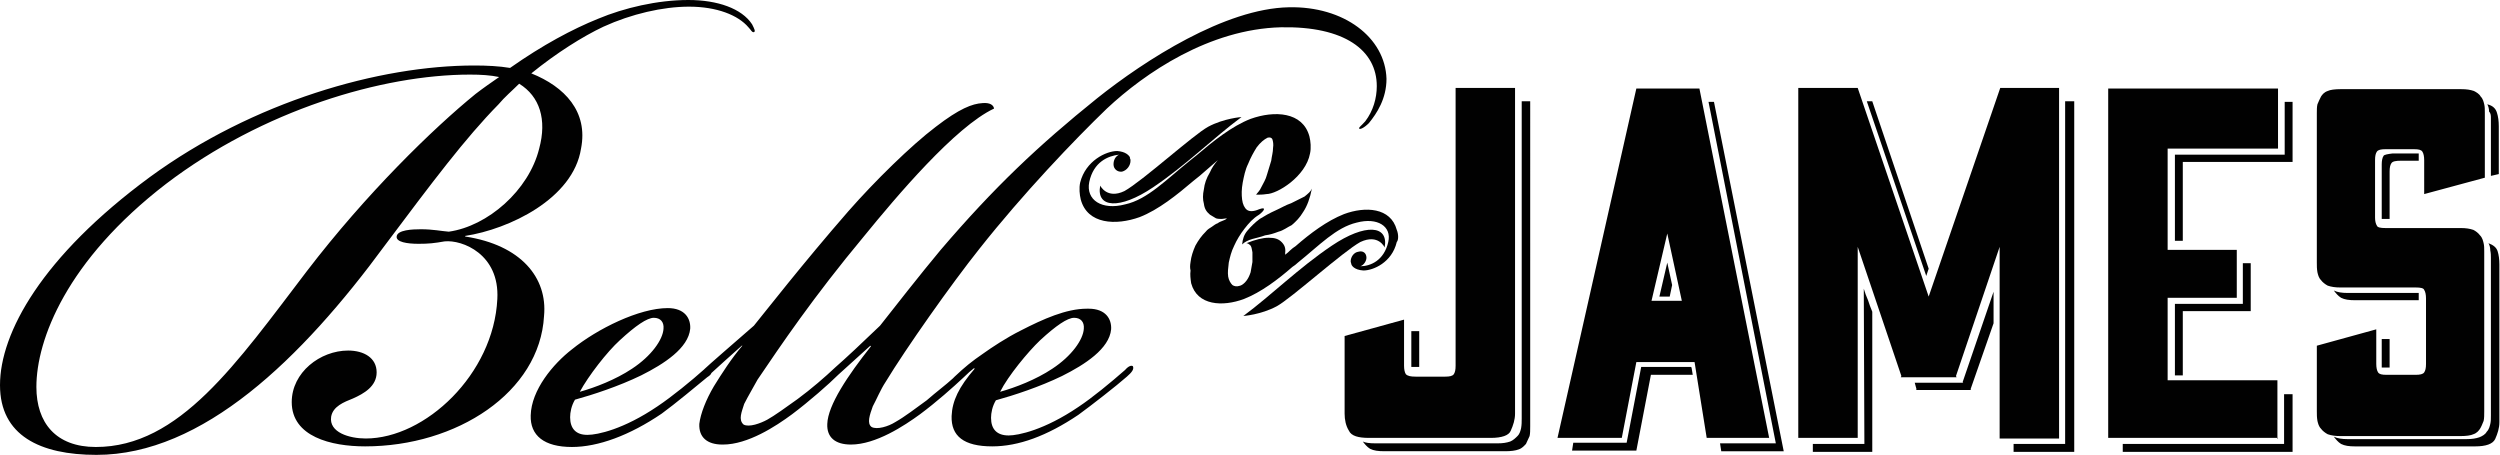 <svg xmlns="http://www.w3.org/2000/svg" viewBox="0 0 412.2 75"><path fill="#010101" d="M215.1 32.4l-2.2 1.1c-.9.3-1.7.8-2.6 1.2s-1.8.9-2.6 1.4c-.8.6-1.4 1.2-2 1.9-.6.7-.8 1.4-.9 2.3.4-.4 1-.7 1.7-.9.7-.2 1.3-.3 2.1-.6.8-.1 1.4-.3 2.2-.6.8-.2 1.4-.7 2.2-1.1.7-.6 1.3-1.2 1.9-2.2.6-.9 1.1-2.2 1.4-3.8-.2.5-.6.8-1.2 1.3zm-33.7-1.8c-.7 3.7 3.2 4 8.7.3 5.5-3.7 10-8.2 14.6-11.6 0 0-2.9.2-5.5 1.6-2.4 1.3-10.9 9-13.8 10.6-2.9 1.4-4-.9-4-.9zm46.9 10.2c.7-3.7-3.2-4-8.7-.3-5.5 3.7-10 8.2-14.6 11.6 0 0 2.9-.2 5.5-1.6 2.4-1.3 10.9-9 13.8-10.6 3-1.4 4 .9 4 .9z"/><path fill="#010101" d="M230.3 37.9c-1-3.7-5.2-3.9-8.7-2.6-2.8 1.1-5.6 3.2-8 5.3-.3.2-.6.4-.9.7-.2.2-.4.4-.8.7v-.3c.1-.8-.1-1.3-.6-1.8s-1.1-.7-2.1-.7-2.2.3-3.7.9c.2 0 .4.1.7.4.2.3.2.7.3 1.1v1.6l-.3 1.7c-.2.6-.4 1-.7 1.4-.3.4-.7.7-1 .8-.6.2-1 .1-1.3-.1-.3-.3-.6-.8-.7-1.4-.1-.7 0-1.4.1-2.3.2-.9.4-1.8.9-2.8.4-.9 1-1.9 1.7-2.8s1.4-1.7 2.4-2.3c.4-.3.8-.7.8-.9 0-.2-.2-.2-.8 0-.9.4-1.6.4-2 .1-.4-.3-.7-.9-.8-1.7-.1-.8-.1-1.7.1-2.8.2-1 .4-2.1.9-3.1.4-1 .9-1.9 1.4-2.7.6-.8 1.2-1.3 1.8-1.6.4-.1.7 0 .8.3.1.3.2.8.1 1.4 0 .7-.2 1.3-.3 2.1l-.7 2.3c-.2.8-.6 1.4-.9 2-.3.7-.7 1-.9 1.3.6 0 1.1 0 1.7-.1 1.8 0 6.5-2.9 7.2-6.7.2-.9.1-2-.1-2.8-1.1-4.1-5.8-4.3-9.7-2.9-3.1 1.2-6.2 3.7-8.9 6-.3.2-.7.6-1 .8-4 3.2-7.1 6.5-10.8 7.3-3.8 1-6.5-.7-5.9-3.7.7-3.3 3.1-4.3 4.9-4.5-.6.3-.9.9-.9 1.6 0 .8.7 1.3 1.4 1.2.8-.2 1.4-1 1.4-1.8 0-.1 0-.3-.1-.4v-.2c-.2-.3-.7-.9-2.1-1-1.8 0-5.2 1.6-6.1 5.2-.2.9-.1 2 .1 2.8 1.1 4.1 5.8 4.3 9.7 2.9 3.1-1.2 6.2-3.7 8.9-6 .3-.2.7-.6 1-.8 1-.9 2-1.7 3-2.6-.6.7-1 1.3-1.3 2-.6 1-.9 1.9-1 2.8-.2.9-.2 1.7 0 2.4.1.8.4 1.3 1 1.8.3.2.7.4 1 .6.3.1.7.1.9.1.3 0 .6-.1.9-.1-.2.2-.4.3-.7.4-.2.1-.6.2-.8.4-.3.1-.6.3-1 .6-.3.2-.7.4-1 .8-.7.7-1.2 1.4-1.7 2.3-.4.9-.7 1.8-.8 2.7-.1.6-.1 1 0 1.4-.1.7 0 1.4.1 2.1 1 3.7 5.2 3.9 8.7 2.6 2.8-1.1 5.6-3.2 8-5.3.3-.2.6-.4.9-.7 3.6-2.9 6.3-5.8 9.7-6.6 3.4-.9 5.8.6 5.2 3.2-.7 3.1-3 4-4.6 4 .6-.2 1-.9 1-1.4 0-.8-.6-1.2-1.3-1-.8.1-1.3.9-1.3 1.6 0 .1.1.4.1.4 0 .2.4 1 2 1.1 1.6 0 4.7-1.3 5.5-4.7.3-.3.3-1.3 0-2z"/><path fill="#010101" d="M280.2 14.6l11.5 57.6h-10.3l-2-12.5h-9.6l-2.4 12.5h-10.6l13-57.6h10.4zm-1.3 46l.2 1.2h-6.9l-2.4 12.5h-10.6l.2-1.3h8.8l2.4-12.5h8.2l.1.1zm-6.6-11h5l-2.4-11.1-2.6 11.1zm2.6-6.3l.8 3.7-.4 1.9h-1.7l1.3-5.6zm7.7-26.5l11.5 57.6h-10.3l-.2-1.3h9.2l-11.1-56.3h.9zm56.9-2.3v57.8h-9.8V40.7L322.5 62l.1.2h-9.2l.1-.2-7.2-21.3v31.5h-9.8V14.5h9.8L318 48.9l11.8-34.4h9.7zm-32.2 33.1c.2.7.4 1.2.7 1.9.2.6.4 1.2.7 1.9v23.1h-9.8v-1.3h8.5l-.1-25.6zm10.3-2.1l-9.8-28.8h.9l9.3 27.6-.4 1.2zm7.3 18.7l.1.1h-9.1l.1-.1-.3-1.1h8l-.1-.1 5.1-14.9v5.2l-3.8 10.9zM342 16.7v57.8h-10v-1.3h8.5V16.7h1.5zm33.6 55.5h-28V14.6h28v9.9h-18.2v16.7h11.4v7.9h-11.4v13.6h18.1v9.6h.1zm1.1-7.2h1.3v9.5h-28v-1.3h26.6V65h.1zm1.3-48.2v9.9h-18.1v13h-1.3V25.5h18.1v-8.7h1.3zm-6.9 26.6v7.9h-11.2v10.6h-1.3V50.1h11.2v-6.7h1.3zM240.5 72.2h5.3c1.8 0 3-.4 3.3-1.2.4-.9.7-1.8.7-2.8V14.5H240v45.8c0 .7-.1 1.1-.3 1.4s-.7.4-1.4.4h-4.9c-.8 0-1.3-.1-1.6-.4-.2-.3-.3-.8-.3-1.4v-7.6l-9.8 2.7v12.8c0 1 .2 2 .7 2.8.4.9 1.6 1.2 3.3 1.2h14.8z"/><path fill="#010101" d="M232.7 54.6h1.3v5.9h-1.3v-5.9z"/><path fill="#010101" d="M250.9 16.7V69c0 .6 0 1-.1 1.6-.1.4-.2.9-.6 1.3-.3.3-.7.7-1.2.9-.6.2-1.2.3-2.1.3h-20.1c-1 0-1.7-.1-2.1-.3.3.4.7.9 1.2 1.2.6.3 1.3.4 2.4.4h19.9c.9 0 1.7-.1 2.2-.3.6-.2.9-.6 1.2-.9.2-.4.4-.9.6-1.3.1-.4.1-1 .1-1.6V16.7h-1.4zm159.8 2.8V29l1.3-.3v-7.9c0-.8-.1-1.6-.3-2.2-.2-.7-.7-1.2-1.6-1.4.2.3.3.8.3 1.2.3.3.3.7.3 1.1zM393 25.7c-.2.3-.3.8-.3 1.4v9h1.3v-7.8c0-.7.1-1.1.3-1.4.2-.3.7-.4 1.6-.4h2.9v-1.2h-4.3c-.8.1-1.4.2-1.5.4zm5.8 22.6H387c-.8 0-1.6-.1-2.2-.4.3.4.7.9 1.2 1.2.6.3 1.3.4 2.3.4h10.5v-1.2zm11.5-8.2c.2.3.3.8.3 1.2.1.4.1.9.1 1.2v26c0 .6 0 1-.1 1.4-.1.4-.2.9-.6 1.3-.2.4-.7.7-1.2.9-.6.2-1.2.3-2.1.3H387c-.8 0-1.6-.1-2.2-.4.3.4.7.9 1.2 1.2.6.3 1.3.4 2.3.4h19.8c1.8 0 2.9-.4 3.3-1.2.4-.9.7-1.8.7-2.8v-26c0-.8-.1-1.6-.3-2.2-.2-.6-.7-1-1.5-1.3z"/><path fill="#010101" d="M392.7 55.9h1.3v4.7h-1.3v-4.7z"/><path fill="#010101" d="M409.7 29.3V18.6c0-.6 0-1-.1-1.4-.1-.4-.2-.9-.6-1.3-.2-.4-.7-.7-1.1-.9-.6-.2-1.2-.3-2.1-.3h-19.9c-.9 0-1.7.1-2.1.3-.6.2-.9.6-1.1.9-.2.4-.4.8-.6 1.3-.1.4-.1 1-.1 1.4v24.7c0 .6 0 1 .1 1.6.1.4.2.9.6 1.3.2.3.7.7 1.1.9.6.2 1.2.3 2.1.3h12.4c.8 0 1.3.1 1.4.4.2.3.3.8.3 1.4V60c0 .7-.1 1.1-.3 1.4-.2.3-.7.4-1.4.4h-4.8c-.8 0-1.2-.1-1.4-.4-.2-.3-.3-.8-.3-1.4v-5.7L382 57v10.8c0 .6 0 1 .1 1.6.1.4.2.9.6 1.3.2.3.7.7 1.1.9.6.2 1.2.3 2.1.3h19.8c.9 0 1.7-.1 2.1-.3.6-.2.9-.6 1.1-.9s.4-.8.6-1.3c.1-.4.1-1 .1-1.6V41.5c0-.6 0-1-.1-1.4-.1-.4-.2-.9-.6-1.3-.3-.4-.7-.7-1.1-.9-.6-.2-1.2-.3-2.1-.3h-12.4c-.8 0-1.3-.1-1.4-.4-.2-.3-.3-.8-.3-1.3v-9.5c0-.7.1-1.1.3-1.4.2-.3.7-.4 1.4-.4h4.7c.8 0 1.2.1 1.4.4.2.3.3.8.3 1.4V32l10-2.7zM124 4c-1.7-2.6-5.7-4-10.5-4-5.1 0-10.6 1.3-14.9 3.1-4.2 1.7-9.1 4.3-14.5 8.1-1.8-.3-3.8-.4-5.9-.4-15.6 0-36.4 5.9-53.5 18.4C6.9 42.3 0 54.9 0 63.5 0 71.8 6.6 75 15.9 75c17.5 0 33.8-15.8 47.6-34.6C71.3 30 76.7 22.8 82.2 17.2c1-1.2 2.2-2.2 3.4-3.4 3.4 2.1 4.6 5.9 3.3 10.7-1.7 6.9-8.5 12.8-14.9 13.7-1.3-.1-2.6-.4-4.6-.4-1.4 0-3.9.1-4 1.2-.1.9 1.7 1.2 3.6 1.2 1.7 0 2.6-.1 4.3-.4 2.9-.3 9.1 2.1 8.7 9.5-.6 12.4-11.9 23-21.7 23-2.7 0-6.1-1-5.7-3.6.3-1.7 2.1-2.4 3.6-3 1.8-.8 3.9-2 3.9-4.3 0-2.4-2.1-3.6-4.7-3.6-4.6 0-9.3 3.6-9.3 8.5 0 5.7 6.5 7.3 12.1 7.3 15.1 0 28.8-8.9 29.5-21.5.6-6.3-3.8-11.7-13-13.1v-.1c7.2-1.1 17.8-6.1 19.1-14.4 1.2-6.1-2.7-10.2-8.2-12.4 4.2-3.4 8.5-6.1 11.9-7.7 4.6-2.1 9.8-3.3 14.1-3.3 4.6 0 8.1 1.4 9.8 3.4.4.4.6.9.9.8.3-.1.1-.5-.3-1.3zM78.4 15.5c-7 5.7-18 16.4-27.8 29.2-11.6 15.2-21 29-34.8 29-6.6 0-9.8-4-9.8-9.9 0-7.8 5-20.9 21.4-33.5 15.9-12.1 35.6-18 50.1-18 1.8 0 3.4.1 4.8.4-1.3.9-2.6 1.8-3.9 2.8zM212.5 1.2c-10.5.2-23.7 8.7-31.6 15-9.7 7.8-17 14.7-25.8 25-3.1 3.7-8.2 10.2-10 12.5-2.8 2.7-5.8 5.5-7.3 6.8-1.8 1.7-4 3.6-6.3 5.3-1.8 1.3-3.9 2.8-5 3.4s-3 1.3-3.9.8c-.9-.8-.3-2.1.1-3.4.6-1.2 1.6-2.9 2.2-4 3.8-5.6 9.1-13.5 17.6-23.7 5.3-6.5 15-18 21.4-21-.1-.6-.7-1-1.9-.9-1.7.1-3.8.9-7.7 3.9-4.1 3.1-10.1 9-14.4 13.9-7.5 8.6-13.8 16.7-15.6 18.9-3.1 2.7-7.6 6.6-8.1 7.1l-.1.1c-2 1.8-5.3 4.5-7.7 6.1-5.6 3.8-9.9 4.7-11.5 4.7h-.1c-1.8 0-2.8-1-2.8-2.9 0-.8.2-1.9.8-2.9 2.9-.8 7.2-2.2 10.9-4 3.8-1.9 7.8-4.5 8.1-7.7.1-1.7-.9-3.4-3.7-3.4-4.7 0-11.6 3.4-15.8 6.8-3.1 2.4-6.7 6.7-6.8 10.9-.1 3.3 2.2 5.2 6.8 5.2 4.3 0 9.5-1.9 14.8-5.5 2.2-1.6 5.8-4.6 7.5-6 .3-.2.6-.4.7-.7 1.3-1.2 3.2-2.9 5-4.5h.1c-1.8 2.1-3.4 4.6-4.7 6.7-1.3 2.2-2.2 4.5-2.4 6.2-.1 2.2 1.3 3.4 3.8 3.4h.1c4.1 0 8.7-3 11.4-5 2.8-2.1 6.1-5 7.6-6.5 1.2-1.1 3.3-3 5.3-4.8l.1.1c-3.8 4.8-7.1 9.7-7.2 12.8-.1 2.2 1.3 3.4 3.9 3.4 4.1 0 8.8-3.1 11.4-5 2.7-2 5.5-4.5 7.1-6 .7-.7 1.4-1.3 1.8-1.6l.1.1c-2.6 3-3.7 5.3-3.8 7.8-.1 3.3 2 5 6.7 5 4.3 0 9-1.7 14.2-5.2 2.2-1.6 6.3-4.8 8-6.3.8-.7 1.2-1.2 1-1.7-.2-.2-.7-.1-1.3.6-2.4 2.1-5.3 4.5-7.7 6.1-5.6 3.8-9.9 4.7-11.5 4.7-1.9 0-2.9-1-2.9-2.9 0-.8.2-1.9.8-2.9 2.9-.8 7.2-2.2 10.9-4 3.8-1.9 7.8-4.5 8.1-7.7.1-1.7-.9-3.4-3.7-3.4h-.3c-3.4 0-7.2 1.7-10.9 3.6-2.4 1.2-4.8 2.8-6.2 3.8-1.9 1.3-3 2.2-4.7 3.8l-.3.3c-1.2 1.1-2.7 2.2-4.3 3.6-1.8 1.3-3.6 2.7-5.2 3.6-1.1.7-3 1.3-3.9.8-.8-.6-.3-2 .2-3.4.6-1.1 1.3-2.8 2.1-4 3.4-5.6 10.8-16.1 15.5-22 7.2-9.1 15.6-17.9 21-23.1 6.3-5.9 16.9-13.1 28.7-13.4 10.5-.2 15.8 3.8 15.8 9.7 0 2-.6 4.1-1.9 5.8-.7.8-1.1 1-1 1.2s.8-.1 1.6-.9c1.3-1.6 2.9-4 2.9-7.3-.2-6.8-7-12-16.1-11.8zM102.2 56.1c2.6-2.4 4.5-3.7 5.6-3.7s1.7.7 1.6 1.8c-.1 1.8-2 4.5-5.2 6.6-2.7 1.8-6.1 3.1-8.6 3.8 1.4-2.6 4.5-6.6 6.6-8.5zm69.3 0c2.6-2.4 4.5-3.7 5.6-3.7 1.1 0 1.7.7 1.6 1.8-.1 1.8-2 4.5-5.2 6.6-2.7 1.8-6.1 3.1-8.6 3.8 1.3-2.6 4.6-6.6 6.6-8.5z"/></svg>